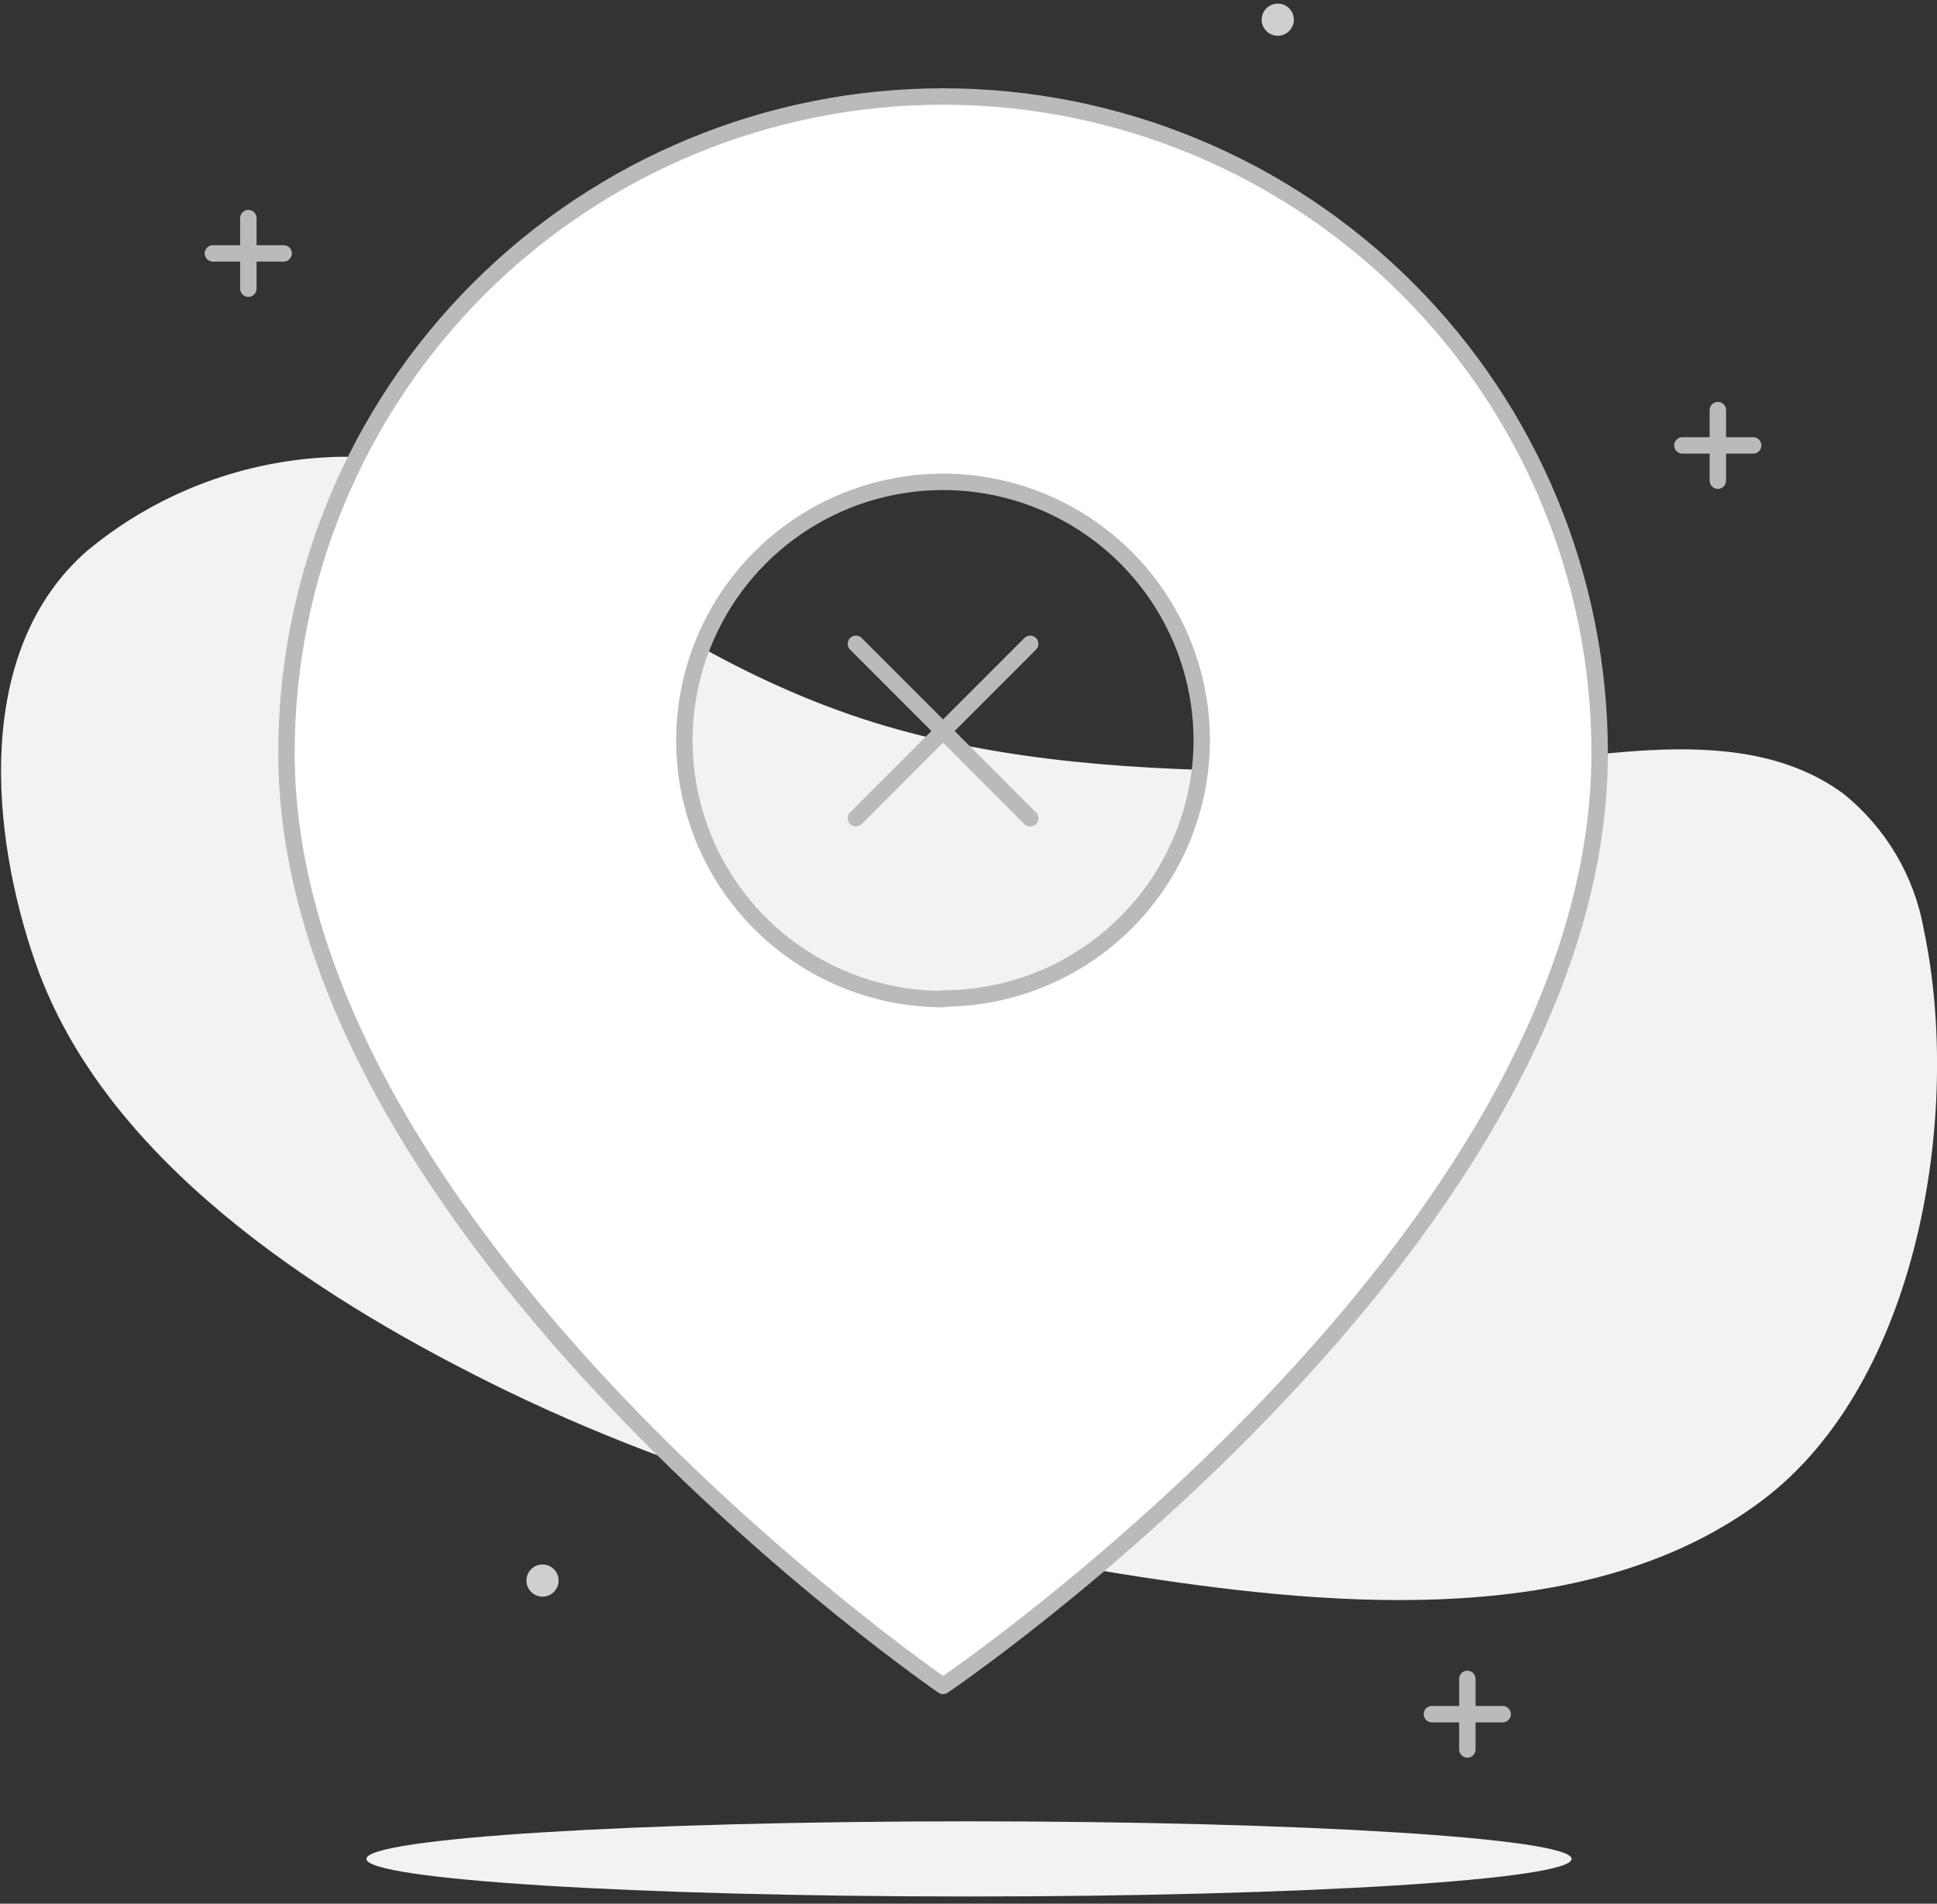 <svg width="118" height="116" viewBox="0 0 118 116" fill="none" xmlns="http://www.w3.org/2000/svg">
<rect x="0" y="0" width="118" height="116" fill="#333333" stroke="none"/>
<path d="M79.52 47C71.14 47 62.63 46.66 54.66 44.44C46.84 42.27 39.66 38.06 33.26 33.19C29.06 30.02 25.26 27.49 19.81 27.87C14.487 28.165 9.4 30.163 5.3 33.57C-1.63 39.63 -0.58 50.84 2.18 58.72C6.35 70.59 19 78.84 29.77 84.21C42.2 90.42 55.85 94 69.55 96.1C81.55 97.93 96.96 99.25 107.36 91.42C116.92 84.22 119.54 67.77 117.2 56.67C116.629 53.39 114.879 50.431 112.28 48.35C105.57 43.44 95.56 46.72 88.02 46.88C85.22 47 82.38 47 79.52 47Z" fill="#F2F2F2"/>
<path d="M59.03 115.56C79.304 115.56 95.74 114.535 95.74 113.27C95.74 112.005 79.304 110.98 59.03 110.98C38.756 110.98 22.32 112.005 22.32 113.27C22.32 114.535 38.756 115.56 59.03 115.56Z" fill="#F2F2F2"/>
<path d="M77.84 2.18C78.381 2.18 78.82 1.741 78.82 1.2C78.82 0.659 78.381 0.22 77.84 0.22C77.299 0.22 76.86 0.659 76.86 1.2C76.86 1.741 77.299 2.18 77.84 2.18Z" fill="#CFCFCF"/>
<path d="M33.05 97.29C33.591 97.29 34.03 96.851 34.03 96.31C34.03 95.769 33.591 95.33 33.05 95.33C32.509 95.33 32.07 95.769 32.07 96.31C32.07 96.851 32.509 97.29 33.05 97.29Z" fill="#CFCFCF"/>
<path d="M89.39 102.3V106.6" stroke="#BABABA" stroke-linecap="round" stroke-linejoin="round"/>
<path d="M87.23 104.45H91.54" stroke="#BABABA" stroke-linecap="round" stroke-linejoin="round"/>
<path d="M57.45 5.88C46.841 5.88 36.667 10.094 29.166 17.596C21.664 25.097 17.45 35.271 17.45 45.88C17.45 75.24 57.45 102.73 57.45 102.73C57.45 102.73 97.45 75.66 97.45 45.88C97.45 35.271 93.236 25.097 85.734 17.596C78.233 10.094 68.059 5.88 57.45 5.88ZM57.45 60.88C54.335 60.88 51.289 59.957 48.698 58.227C46.108 56.497 44.087 54.038 42.894 51.16C41.7 48.283 41.385 45.116 41.99 42.06C42.595 39.004 44.092 36.196 46.292 33.99C48.492 31.785 51.296 30.28 54.351 29.668C57.405 29.055 60.573 29.361 63.453 30.548C66.334 31.735 68.798 33.749 70.534 36.335C72.271 38.922 73.202 41.965 73.21 45.08C73.207 49.259 71.546 53.266 68.591 56.221C65.636 59.176 61.629 60.837 57.45 60.84V60.88Z" fill="white" stroke="#BABABA" stroke-linecap="round" stroke-linejoin="round"/>
<path d="M15.13 13.29V17.59" stroke="#BABABA" stroke-linecap="round" stroke-linejoin="round"/>
<path d="M12.97 15.44H17.28" stroke="#BABABA" stroke-linecap="round" stroke-linejoin="round"/>
<path d="M104.65 24.99V29.29" stroke="#BABABA" stroke-linecap="round" stroke-linejoin="round"/>
<path d="M102.49 27.14H106.8" stroke="#BABABA" stroke-linecap="round" stroke-linejoin="round"/>
<path d="M62.76 39.23L52.14 49.86" stroke="#BABABA" stroke-linecap="round" stroke-linejoin="round"/>
<path d="M52.14 39.23L62.76 49.86" stroke="#BABABA" stroke-linecap="round" stroke-linejoin="round"/>
</svg>
